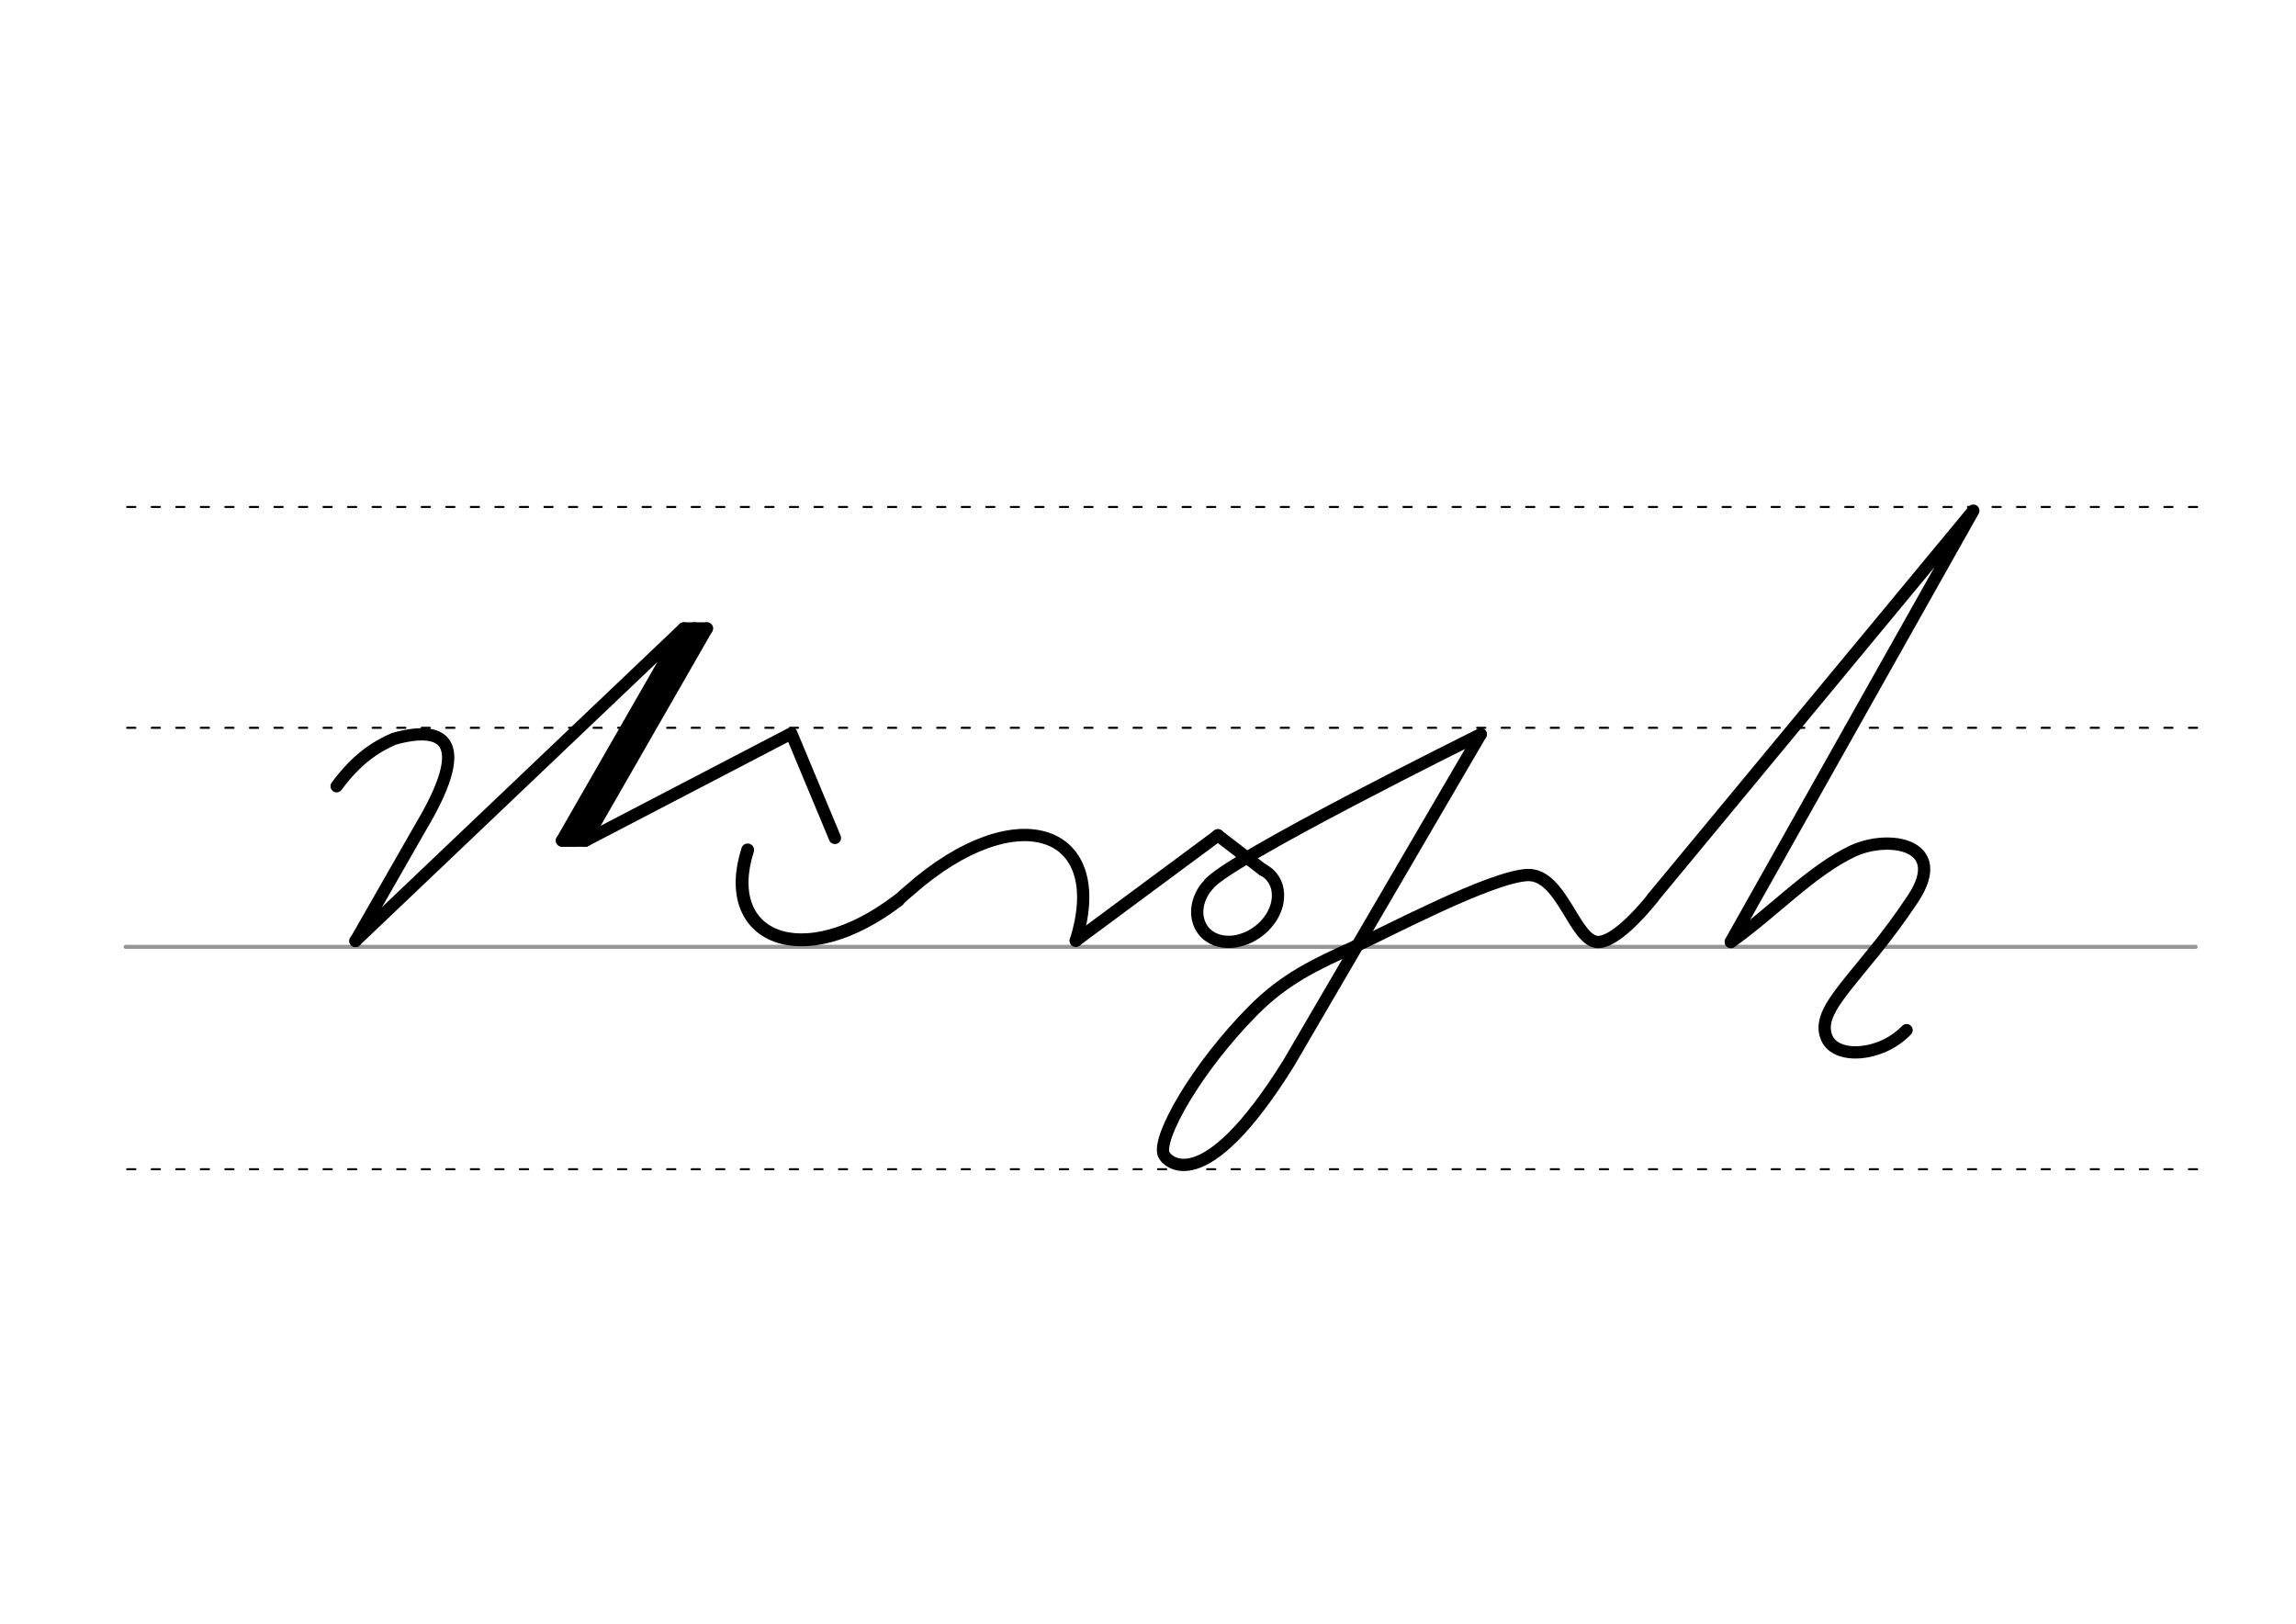<svg height="210mm" viewBox="0 0 1052.4 744.1" width="297mm" xmlns="http://www.w3.org/2000/svg">
 <g fill="none" stroke-linecap="round">
  <g transform="translate(0 -308.268)">
   <path d="m57.6 742.2h948.8" stroke="#969696" stroke-width="1.875"/>
   <g stroke="#000" stroke-dasharray="3.75 7.5" stroke-miterlimit="2" stroke-width=".938">
    <path d="m58.3 844.1h948.8"/>
    <path d="m58.3 641.8h948.8"/>
    <path d="m58.3 540.6h948.8"/>
   </g>
  </g>
  <g stroke="#000">
   <path d="m411.7 412.6c1.3-1.3 4-3.6 5.4-4.8 49-43.1 92-27.8 76 23.3" stroke-linejoin="round" stroke-width="5.625"/>
   <path d="m411.7 412.6c-44 33.6-81.9 17.3-69-23.1" stroke-linejoin="round" stroke-width="5.886"/>
   <g stroke-width="5.625">
    <g stroke-linejoin="round">
     <path d="m493.1 431.1 65.2-48.3"/>
     <path d="m621 433.8c14.6-6.7 62.3-32 79.1-32.8 16-.6 21.6 31 32.6 30.7 7.2-.2 18.3-11.9 25-20.3"/>
     <path d="m621 433.8c-18.2 8.2-32.1 14.7-46.7 29.4-25.9 26.2-43.9 58.1-40.9 65.8 1.1 2.9 17.7 21.8 57.3-41.8l88-150.7"/>
     <path d="m757.6 411.4 146.9-177.4-111.2 197.6"/>
    </g>
    <path d="m678.7 336.5s-118.1 58.4-124.9 69.1"/>
    <g stroke-linejoin="round">
     <path d="m558.2 382.8 20.6 15.8"/>
     <path d="m578.9 398.6c1.6.9 3.1 2 4.2 3.5 1.3 1.7 2.2 3.7 2.5 5.8.4 2.5.2 5.3-.7 7.9-.7 2.1-1.8 4.3-3.3 6.2-1.3 1.7-2.8 3.3-4.7 4.7-1.8 1.4-3.7 2.5-5.7 3.3-1.3.5-2.6.9-3.9 1.2-1.8.4-3.6.5-5.3.4-2.3-.1-4.4-.7-6.3-1.7-1.6-.9-3.1-2-4.2-3.5-2.4-3.2-3.2-7.2-2.5-11.2.5-2.9 1.8-5.9 3.8-8.5"/>
     <path d="m793.4 431.7c19-13.4 37.1-32.9 55.9-41.7 16.7-7.7 44.1-3.1 27.5 21.9-24 36.3-45.5 50.2-39.4 63.9 4.2 9.6 24.5 8.7 36.5-3.7"/>
     <path d="m154.3 360.3c9.3-12.6 18-18.1 26.2-21.7 24.8-6.9 35 2.5 12.3 40.5l-29.8 52.1"/>
     <path d="m268.6 385.1 94.1-49 20 47.9"/>
     <path d="m324 288-55.8 97.2"/>
     <path d="m324 288h-10.6"/>
     <path d="m318.5 288-55.8 97.2"/>
     <path d="m268.2 385.2h-10.6"/>
     <path d="m162.9 431.2 150.5-143.2-55.8 97.2 11-.1"/>
    </g>
   </g>
  </g>
 </g>
</svg>
